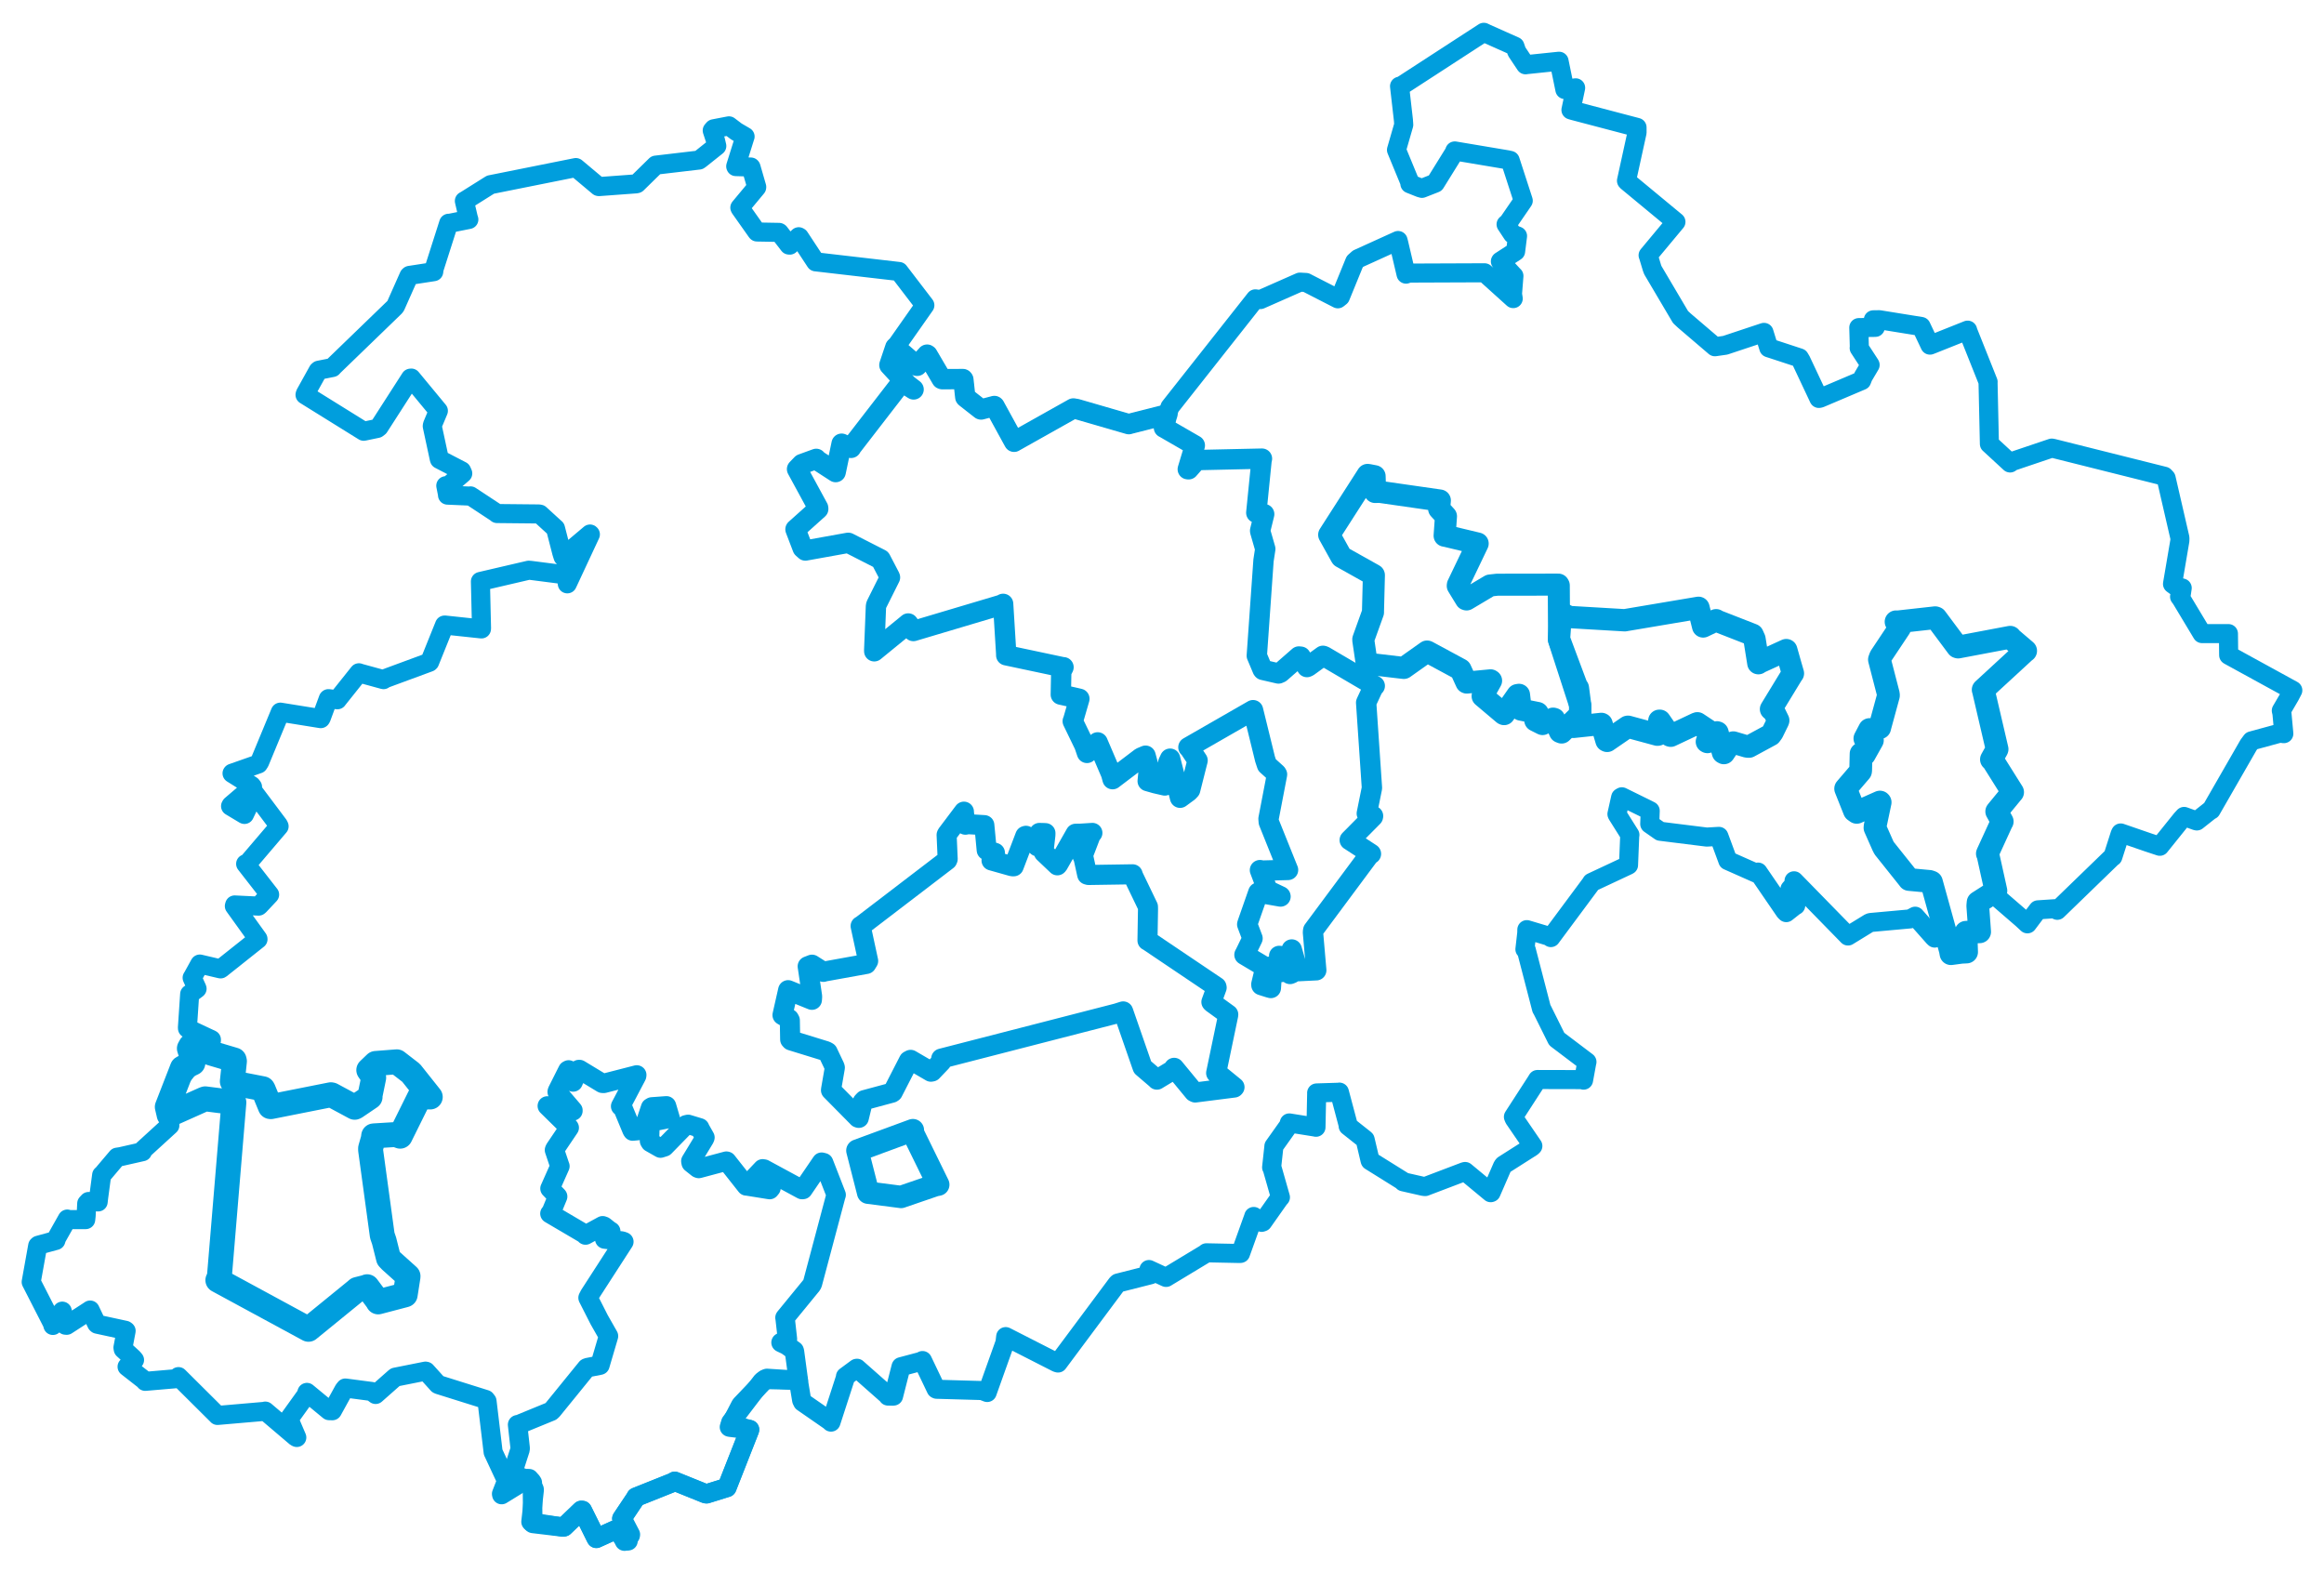 <svg viewBox="0 0 599.993 405.926" width="599.993" height="405.926" xmlns="http://www.w3.org/2000/svg">
  <title>Česko</title>
  <desc>Geojson of Česko</desc>
  <polygon points="43.188,285.766 43.63,287.656 43.659,287.813 52.672,283.787 52.989,283.678 59.883,284.554 60.385,284.624 56.631,329.675 56.244,330.495 79.206,342.944 79.645,343.18 91.942,333.162 92.247,332.887 94.559,332.298 94.787,332.187 97.466,335.784 97.631,336.108 104.533,334.297 104.611,334.266 105.346,329.556 105.342,329.457 100.88,325.45 100.303,324.846 99.175,320.357 98.689,318.93 95.678,296.895 95.675,296.442 96.392,293.927 96.47,293.245 102.159,292.897 103.311,293.324 108.334,283.186 111.084,283.203 106.13,276.971 102.44,274.121 96.996,274.544 95.208,276.256 96.433,278.026 96.479,278.219 95.473,283.122 95.548,283.213 91.749,285.787 91.574,285.863 85.635,282.664 85.418,282.622 69.932,285.698 69.787,285.686 67.944,281.213 67.847,281.074 60.654,279.674 59.979,279.186 60.528,273.968 60.453,273.644 54.441,271.864 54.183,271.763 51.887,268.233 51.831,268.225 49.24,270.042 48.889,270.676 49.895,273.807 49.8,274.429 47.145,275.693 47.09,275.738 43.188,285.766" stroke="#009edd" stroke-width="6.431px" fill="none" stroke-linejoin="round" vector-effect="non-scaling-stroke"></polygon>
  <polygon points="402.491,164.975 407.012,177.07 407.369,177.617 407.959,182.086 407.958,184.434 406.324,187.492 406.264,187.648 413.428,186.886 413.486,186.909 414.753,191.193 414.919,191.272 420.21,187.636 420.316,187.621 427.896,189.673 428.079,189.642 428.389,186.074 428.507,186.072 431.14,189.884 431.331,189.943 438.112,186.746 438.215,186.725 441.337,188.8 441.489,189.032 440.663,191.483 440.816,191.565 443.285,189.07 443.412,189.119 444.826,194.287 445.06,194.42 446.654,192.062 447.484,191.684 451.052,192.738 451.545,192.758 457.119,189.741 457.615,189.07 459.056,186.132 459.097,185.992 458.008,183.774 457.222,183.077 462.836,173.868 462.886,173.849 462.17,171.369 461.171,167.834 454.092,171.069 453.96,171.211 452.959,164.967 452.471,163.88 443.276,160.288 443.051,160.119 439.709,161.724 438.506,156.915 419.726,160.081 419.488,160.132 405.13,159.289 402.976,158.225 402.491,164.975" stroke="#009edd" stroke-width="5.763px" fill="none" stroke-linejoin="round" vector-effect="non-scaling-stroke"></polygon>
  <polygon points="476.496,203.604 478.764,209.3 479.358,209.722 485.348,207.063 485.405,207.129 484.105,213.296 484.064,213.701 486.109,218.324 486.444,218.975 492.776,226.908 492.877,227.055 498.171,227.548 498.648,227.723 503.526,245.328 503.684,246.207 506.367,245.848 507.722,245.779 507.623,242.803 507.556,240.675 510.188,240.59 511.09,240.561 510.608,233.86 510.688,232.957 515.257,230.038 515.29,229.963 513.222,220.618 513.081,220.379 516.829,212.206 516.92,212.085 515.513,209.51 515.496,209.498 519.451,204.685 519.605,204.514 514.303,196.068 514.13,196.056 515.556,193.494 515.595,193.403 512.049,178.198 511.999,178.068 522.762,168.161 522.971,168.022 519.005,164.643 518.977,164.509 505.534,167.051 505.372,167.001 499.811,159.539 499.614,159.471 489.831,160.56 489.508,160.521 490.361,161.739 490.452,162.078 485.5,169.513 485.216,170.276 487.538,179.257 487.546,179.566 485.373,187.537 485.295,187.874 483.062,188.677 482.676,188.338 481.46,190.655 483.386,191.113 483.403,191.12 481.347,194.786 480.474,194.604 480.373,198.972 480.34,199.119 476.496,203.604" stroke="#009edd" stroke-width="5.871px" fill="none" stroke-linejoin="round" vector-effect="non-scaling-stroke"></polygon>
  <polygon points="202.018,262.058 203.718,263.047 203.914,263.427 203.999,268.349 204.232,268.602 213.209,271.368 213.675,271.618 215.478,275.412 215.534,275.637 214.578,281.157 214.539,281.456 221.533,288.539 221.724,288.598 222.719,284.488 223.166,284.012 230.27,282.098 230.493,281.944 234.642,273.851 235.098,273.617 240.339,276.674 240.636,276.613 243.021,274.115 243,273.296 288.34,261.624 289.971,261.109 294.891,275.273 294.982,275.518 298.565,278.582 298.686,278.728 302.949,276.152 303.132,275.672 308.25,281.89 308.572,282.045 318.619,280.768 318.714,280.664 314.233,277.007 313.973,277.019 317.063,262.198 317.103,261.904 312.876,258.837 312.747,258.683 314.107,254.965 314.058,254.762 296.307,242.81 296.249,242.81 296.384,234.692 296.368,234.087 292.582,226.221 292.414,225.714 281.037,225.889 280.682,225.792 279.725,221.408 279.501,221.021 281.612,215.506 282.027,215.026 279.054,215.218 277.694,215.244 273.153,223.22 272.979,223.397 269.511,220.106 269.401,219.833 269.89,215.6 269.902,215.083 269.292,215.057 268.344,215.034 268.002,218.459 267.847,218.493 264.876,215.772 264.697,215.825 261.711,223.647 261.312,223.639 256.053,222.157 255.989,222.139 256.861,220.252 256.861,220.172 254.771,219.498 254.741,219.479 254.138,213.152 254.127,213.02 249.898,212.772 249.235,212.907 248.84,209.627 248.857,209.543 244.484,215.348 244.391,215.551 244.665,221.777 244.551,222.039 222.387,238.983 222.19,239.072 224.135,248.083 223.664,248.854 212.805,250.816 212.572,250.9 209.636,249.046 208.52,249.479 209.673,257.253 209.616,258.119 203.526,255.648 203.473,255.627 202.018,262.058" stroke="#009edd" stroke-width="5.181px" fill="none" stroke-linejoin="round" vector-effect="non-scaling-stroke"></polygon>
  <polygon points="343.155,138.065 346.238,143.616 346.343,143.784 354.688,148.458 354.704,148.494 354.461,158.079 354.472,158.078 351.965,165.044 351.953,165.187 352.827,171.112 352.864,171.313 361.701,172.356 362.438,172.436 368.423,168.199 368.5,168.214 377.022,172.813 377.078,172.851 378.596,176.176 378.682,176.217 384.814,175.634 384.958,175.729 382.78,179.638 382.773,179.733 388.195,184.31 388.316,184.365 391.766,179.433 392.172,179.372 392.622,183.171 392.654,183.203 396.958,184.061 396.997,184.083 396.346,185.911 396.378,185.993 398.183,186.902 398.239,186.926 400.964,185.519 401.25,185.596 402.751,188.952 403.164,189.116 407.958,184.434 407.959,182.086 402.579,165.503 402.513,165.301 402.435,151.144 402.312,150.927 386.535,150.952 384.682,151.155 378.633,154.755 378.475,154.714 376.354,151.254 376.373,151.02 381.495,140.331 381.495,140.317 373.361,138.371 372.96,138.301 373.307,133.359 373.313,133.299 371.538,131.36 371.736,129.211 356.195,126.979 355.013,127.016 354.953,124.978 354.889,122.938 353.384,122.645 353.077,122.602 343.155,138.065" stroke="#009edd" stroke-width="5.692px" fill="none" stroke-linejoin="round" vector-effect="non-scaling-stroke"></polygon>
  <polygon points="8.053,330.964 13.53,341.668 13.653,342.185 15.927,338.701 16.077,338.491 16.919,342.123 17.219,342.142 23.036,338.371 23.271,338.207 24.944,341.719 25.105,341.862 32.36,343.43 32.562,343.59 31.744,347.902 31.815,348.311 34.301,350.586 34.733,351.097 32.992,352.713 32.807,352.839 37.353,356.39 37.488,356.615 45.663,355.915 46.074,355.391 56.122,365.382 56.144,365.417 68.432,364.354 68.493,364.295 76.372,370.99 76.626,371.108 75.106,367.547 74.253,366.817 79.012,360.195 79.24,359.467 84.953,364.183 85.812,364.206 88.784,358.806 89.162,358.336 95.939,359.227 96.97,360.002 101.724,355.802 102.054,355.531 109.848,353.976 110.002,354.011 113.046,357.382 113.186,357.461 125.384,361.287 125.74,361.741 127.275,374.561 127.315,374.888 130.439,381.583 130.708,382.47 129.461,385.67 129.51,385.899 136.385,381.672 136.614,381.694 137.95,384.493 137.961,384.653 137.041,392.877 137.116,392.942 145.318,394.229 145.626,394.183 150.067,389.912 150.357,389.935 153.793,396.871 153.954,397.167 158.689,395.023 159.357,394.888 161.938,397.85 162.182,397.824 160.656,392.126 160.526,392.058 164.046,386.801 164.19,386.508 174.14,382.532 174.197,382.411 182.159,385.624 182.422,385.657 187.632,384.035 187.672,384.029 193.509,369.181 193.531,369.061 188.544,367.555 188.628,367.223 196.724,356.592 197.31,356.15 206.101,356.363 206.119,356.364 206.961,361.464 207.209,361.977 214.231,366.843 214.538,367.141 218.324,355.467 218.275,355.373 221.147,353.253 221.239,353.229 229.177,360.234 229.254,360.414 230.555,360.445 230.693,360.415 232.602,352.915 232.629,352.834 238.163,351.362 238.165,351.245 241.671,358.582 241.822,358.658 253.565,358.99 254.866,359.493 259.457,346.624 259.641,345.064 272.792,351.77 273.15,351.884 288.397,331.416 288.612,331.233 297.066,329.09 296.628,327.748 300.83,329.69 301.053,329.786 311.412,323.528 311.459,323.43 320.152,323.607 320.271,323.583 323.634,314.216 323.676,314.048 325.711,315.566 326.013,315.465 330.226,309.488 330.574,309.099 328.402,301.473 328.297,301.375 328.877,296.069 328.882,295.917 333.089,289.994 332.866,289.902 339.651,290.986 339.749,291.018 339.932,282.18 339.92,282.158 345.756,281.976 345.797,281.946 348.072,290.496 348.056,290.713 352.198,293.994 352.443,294.201 353.705,299.541 353.75,299.664 362.188,304.925 362.271,305.101 367.441,306.274 367.931,306.331 378.102,302.466 378.258,302.44 384.857,307.909 384.966,307.87 387.924,301.07 388.167,300.755 395.48,296.106 395.741,295.852 390.929,288.819 390.724,288.328 396.533,279.351 396.939,278.689 408.77,278.716 408.831,278.854 409.678,274.202 409.709,274.149 401.973,268.295 401.9,268.228 398.139,260.661 397.978,260.409 394.041,245.233 393.692,245.069 394.172,240.853 394.19,240 400.134,241.778 400.385,242.049 410.887,227.908 410.912,227.808 420.4,223.364 420.441,223.332 420.75,215.697 420.798,215.535 417.528,210.334 417.452,210.16 418.402,205.889 418.714,205.704 425.256,208.922 426.041,209.321 425.917,212.72 428.619,214.604 440.643,216.104 443.777,215.922 446.026,222.024 446.077,222.166 453.565,225.489 453.876,225.141 460.822,235.274 461.161,235.606 463.498,233.759 463.611,233.749 462.695,231.319 462.118,229.523 463.209,228.255 463.17,227.391 476.962,241.498 477.101,241.643 482.639,238.247 482.951,238.154 493.137,237.229 494.446,236.53 499.19,241.889 499.492,242.176 501.174,237.395 501.211,236.776 503.526,245.328 503.684,246.207 506.367,245.848 507.722,245.779 507.623,242.803 507.556,240.675 510.188,240.59 511.09,240.561 510.608,233.86 510.688,232.957 514.63,231.135 514.781,230.943 522.167,237.325 523.425,238.5 524.961,236.458 526.156,234.886 530.673,234.587 531.136,235.007 545.268,221.318 545.48,221.193 547.347,215.358 547.506,215.038 554.579,217.479 557.603,218.478 563.194,211.521 563.884,210.774 566.918,211.88 567.169,211.938 570.571,209.245 570.855,209.117 580.522,192.305 581.293,191.262 588.587,189.275 589.62,189.405 589.131,184.116 588.972,183.458 591.174,179.691 591.94,178.222 575.432,169.174 575.381,169.136 575.323,163.646 575.317,163.572 568.578,163.576 568.514,163.574 563.116,154.594 562.705,154.04 563.172,153.254 563.385,151.798 561.67,151.329 560.882,150.75 562.779,139.598 562.795,138.886 559.234,123.434 558.771,122.942 530.099,115.757 529.708,115.682 519.531,119.115 518.951,119.522 513.634,114.617 513.608,114.598 513.256,98.624 513.278,98.603 508.018,85.413 507.989,85.232 498.974,88.826 498.269,89.1 496.002,84.32 495.986,84.283 485.189,82.541 483.638,82.566 484.15,84.517 479.935,84.575 479.889,84.576 480.037,89.823 479.989,89.845 482.731,94.057 482.814,94.209 481.026,97.238 480.637,98.241 469.923,102.787 469.589,102.863 464.985,93.088 464.567,92.387 457.485,90.063 456.65,89.797 455.61,86.446 455.414,85.809 445.403,89.136 442.746,89.517 434.843,82.765 433.867,81.854 426.716,69.75 426.505,69.188 425.525,65.938 425.495,65.902 432.64,57.325 432.68,57.281 420.002,46.787 419.913,46.665 422.642,34.213 422.638,32.891 406.257,28.58 405.576,28.384 406.762,22.791 406.785,22.671 404.025,23.123 404.009,23.121 402.517,15.849 402.508,15.809 393.942,16.7 393.854,16.729 391.58,13.318 391.117,11.949 383.778,8.678 383.08,8.341 361.859,22.12 361.322,22.261 362.327,31.033 362.407,32.218 360.64,38.341 360.534,38.703 363.928,46.926 363.993,47.442 366.585,48.475 367.11,48.627 370.539,47.283 370.562,47.263 375.477,39.339 375.584,38.968 389.182,41.25 389.885,41.409 393.238,51.738 393.262,51.815 389.41,57.423 388.829,57.921 390.482,60.427 391.788,60.932 391.293,64.859 391.291,64.895 387.385,67.432 387.359,67.481 390.826,71.233 390.851,71.236 390.482,75.915 390.673,77.087 383.314,70.449 383.271,70.423 363.691,70.5 363.002,70.773 361.091,62.642 360.944,62.091 350.635,66.772 349.755,67.559 346.056,76.611 345.394,77.14 337.171,72.925 335.599,72.835 325.396,77.337 324.104,77.154 302.052,105.087 301.388,106.961 291.776,109.394 291.419,109.498 277.984,105.602 277.11,105.451 261.968,113.951 261.812,114.051 256.789,104.884 256.713,104.813 253.295,105.715 253.238,105.702 249.277,102.6 249.213,102.525 248.711,97.999 248.597,97.861 243.242,97.887 243.117,97.84 239.486,91.651 239.356,91.556 236.788,94.435 236.714,94.438 231.146,89.682 231.136,89.682 237.847,80.126 238.772,78.806 233.223,71.559 232.096,70.087 210.803,67.62 210.582,67.598 206.387,61.222 206.208,61.118 203.906,63.281 203.689,63.263 201.206,60.038 201.127,59.995 195.437,59.893 195.345,59.79 191.088,53.766 191.005,53.604 195.353,48.378 195.366,48.269 193.894,43.179 193.846,43.121 189.972,43.009 189.942,42.933 192.314,35.368 192.361,35.255 190.111,33.941 188.194,32.49 184.263,33.246 183.877,33.691 184.721,36.263 185.057,37.695 180.825,41.067 180.471,41.318 169.503,42.608 169.315,42.628 164.441,47.407 164.266,47.461 154.635,48.171 154.52,48.147 148.71,43.275 148.665,43.259 126.866,47.628 126.634,47.671 120.102,51.772 119.887,51.88 120.904,56.247 121.044,56.658 116.08,57.648 115.834,57.635 112.081,69.389 111.978,70.137 105.74,71.096 105.581,71.242 102.156,78.945 101.959,79.24 86.053,94.618 85.83,94.88 82.318,95.569 82.104,95.751 78.82,101.666 78.751,101.927 93.89,111.333 93.99,111.318 97.392,110.61 97.852,110.259 105.972,97.631 106.186,97.605 113.167,106.045 113.176,106.055 111.642,109.713 111.596,110.018 113.425,118.519 113.457,118.586 119.172,121.55 119.47,122.222 115.725,125.434 115.092,125.394 115.542,127.669 115.535,127.825 121.379,128.075 121.468,128.019 128.312,132.524 128.317,132.578 139.066,132.685 139.377,132.732 143.395,136.402 143.413,136.409 145.037,142.713 145.363,143.741 152.332,137.866 152.419,137.958 146.471,150.704 146.464,150.725 146.126,148.515 145.919,148.397 137.087,147.259 136.49,147.21 124.084,150.099 124.031,150.112 124.317,162.237 124.294,162.367 114.885,161.364 114.765,161.369 110.924,170.904 110.831,170.98 99.242,175.254 99.009,175.459 92.903,173.785 92.657,173.69 87.112,180.637 87.109,180.658 84.802,180.366 84.753,180.405 82.937,185.322 82.804,185.526 72.401,183.855 72.374,183.853 67.044,196.721 66.721,197.229 59.945,199.607 59.909,199.654 64.94,202.802 65.197,203.155 59.657,207.887 59.526,208.116 63.018,210.21 63.114,210.256 65.67,204.905 65.771,204.833 71.911,213.01 72.056,213.329 63.652,223.189 63.419,223.015 69.589,230.934 69.609,230.951 67,233.729 66.766,233.926 60.584,233.627 60.505,233.915 66.594,242.381 66.609,242.475 57.005,250.107 56.942,250.136 51.59,248.884 51.554,248.936 49.736,252.235 49.605,252.427 50.877,255.226 50.879,255.241 49.28,256.439 48.966,256.645 48.385,265.349 48.407,265.495 54.577,268.385 54.582,268.572 49.24,270.042 48.889,270.676 49.895,273.807 49.8,274.429 45.02,280.296 44.965,280.389 43.799,289.294 43.853,290.533 36.819,296.957 36.776,297.327 31.094,298.613 30.237,298.741 26.274,303.42 26.244,303.367 25.47,309.166 25.339,310.294 22.872,310.181 22.389,310.706 22.235,313.887 22.127,314.858 17.522,314.857 17.375,314.715 14.625,319.595 14.423,320.24 9.888,321.476 9.729,321.622 8.053,330.964" stroke="#009edd" stroke-width="4.922px" fill="none" stroke-linejoin="round" vector-effect="non-scaling-stroke"></polygon>
  <polygon points="205.373,136.654 207.224,141.493 207.928,142.122 218.968,140.137 219.032,140.144 227.351,144.385 227.368,144.409 229.746,148.966 229.773,149.066 226.237,156.143 226.15,156.457 225.701,167.783 225.708,168.14 234.191,161.21 234.477,160.961 235.717,162.711 235.808,162.909 258.9,156.031 258.98,155.895 259.776,168.761 259.781,169.166 274.523,172.291 274.57,172.259 273.987,173.41 273.875,179.322 277.062,180.031 278.666,180.403 277.032,186.044 276.952,186.186 279.958,192.396 280.632,194.374 283.17,191.938 283.384,191.659 286.856,199.769 287.235,201.152 294.55,195.603 295.75,195.095 296.627,198.345 296.302,201.649 298.292,202.217 300.72,202.777 301.623,196.857 302.088,195.866 304.652,205.913 304.664,205.947 306.815,204.372 307.267,203.888 308.868,197.549 309.182,196.322 307.153,193.264 306.816,192.921 322.464,183.934 323.5,183.339 326.608,195.996 327.102,197.486 329.546,199.69 329.693,199.929 327.495,211.389 327.565,212.226 332.392,224.237 332.54,224.582 325.963,224.757 325.284,224.636 327.208,229.707 327.31,229.852 330.58,231.404 330.594,231.447 324.886,230.444 324.854,230.433 322.094,238.318 321.999,238.635 323.251,241.957 323.37,242.257 321.406,246.293 321.286,246.49 326.527,249.615 326.702,249.73 325.654,254.079 325.663,254.316 327.454,254.883 328.098,255.063 328.479,249.47 328.496,249.398 330.683,250.769 330.88,250.924 330.295,247.103 330.246,246.788 331.998,246.999 332.209,246.937 333.047,251.442 333.492,251.263 333.471,245.32 333.492,245.126 334.919,250.113 334.909,250.728 339.749,250.489 339.82,250.489 338.966,240.65 339.043,240.149 353.715,220.405 353.941,220.433 348.522,216.903 348.465,216.874 354.452,210.832 354.484,210.659 352.94,210.136 352.871,210.014 354.188,203.488 354.192,203.322 352.71,181.487 352.703,181.394 354.502,177.523 354.929,177.075 341.842,169.396 341.545,169.31 337.762,172.054 337.424,172.211 335.806,169.533 335.344,169.484 330.573,173.652 330.071,173.87 326.062,172.945 325.961,172.825 324.489,169.317 324.471,169.291 326.204,144.689 326.659,141.716 325.351,137.168 325.331,137.002 326.378,132.736 324.34,132.377 325.693,118.885 325.804,118.404 308.995,118.774 308.998,118.727 306.869,121.154 306.649,121.137 308.186,116.046 308.47,114.99 300.569,110.43 300.492,110.4 301.132,107.757 301.388,106.961 291.776,109.394 291.419,109.498 277.984,105.602 277.11,105.451 261.968,113.951 261.812,114.051 256.789,104.884 256.713,104.813 253.295,105.715 253.238,105.702 249.277,102.6 249.213,102.525 248.711,97.999 248.597,97.861 243.242,97.887 243.117,97.84 239.486,91.651 239.356,91.556 236.788,94.435 236.714,94.438 231.218,89.678 231.146,89.682 229.63,94.193 229.618,94.255 234.289,99.321 235.868,100.535 233.153,98.778 232.851,98.543 219.781,115.457 219.718,115.623 217.284,114.547 215.748,121.875 210.829,118.691 210.731,118.465 207.024,119.813 205.776,121.109 211.224,131.128 211.243,131.396 205.373,136.654" stroke="#009edd" stroke-width="5.253px" fill="none" stroke-linejoin="round" vector-effect="non-scaling-stroke"></polygon>
  <polygon points="132.231,380.53 137.206,382.417 137.439,382.772 137.55,393.28 137.585,393.307 145.318,394.229 145.626,394.183 150.067,389.912 150.357,389.935 153.793,396.871 153.954,397.167 158.689,395.023 159.357,394.888 160.886,397.182 161.232,397.874 162.718,396.384 162.758,396.16 160.656,392.126 160.526,392.058 164.046,386.801 164.19,386.508 174.14,382.532 174.197,382.411 182.159,385.624 182.422,385.657 187.632,384.035 187.672,384.029 193.509,369.181 193.531,369.061 188.53,368.458 188.317,368.417 191.168,362.909 191.328,362.658 197.718,355.97 198.002,355.847 206.101,356.363 206.119,356.364 205.118,348.929 205.045,348.69 203.093,347.281 201.634,346.593 203.281,345.735 203.294,345.677 202.691,340.318 202.654,340.182 209.598,331.701 209.766,331.331 215.757,308.82 215.874,308.469 212.639,300.16 212.117,300.029 207.304,307.088 207.051,307.105 197.273,301.812 196.881,301.75 194.456,304.315 194.481,304.497 198.34,304.152 198.495,304.189 199.05,306.701 198.705,307.111 192.94,306.184 192.675,306.166 187.648,299.794 187.529,299.766 180.409,301.669 180.143,301.577 178.437,300.218 178.348,299.771 181.94,293.853 182,293.651 180.735,291.416 180.644,291.172 177.655,290.266 177.104,290.391 171.551,296.079 170.519,296.401 167.902,294.913 167.679,294.538 167.822,289.846 167.951,289.689 172.882,288.708 173.026,288.728 172.103,285.589 172.06,285.483 168.283,285.76 167.963,285.947 166.157,291.378 165.949,291.755 163.336,292.004 163.169,291.752 160.804,286.052 160.228,285.598 164.362,277.747 164.393,277.507 155.879,279.694 155.48,279.667 149.612,276.111 149.422,276.118 148.087,279.034 147.963,279.333 146.798,276.211 146.587,276.323 143.894,281.689 143.844,281.891 147.923,286.66 147.915,286.794 141.362,285.509 141.295,285.51 146.879,290.996 146.965,291.132 143.235,296.656 143.147,296.905 144.53,301.019 144.559,301.071 142.005,306.812 141.987,306.834 143.912,308.826 143.975,308.904 142.204,313.182 141.968,313.305 150.91,318.561 151.163,318.848 155.581,316.443 155.972,316.584 157.589,317.875 157.678,317.864 156.575,319.307 156.117,319.881 160.561,320.39 161.067,320.571 152.212,334.28 151.815,335.042 154.706,340.731 157.099,344.936 155.299,351.048 154.89,352.44 151.63,353.076 151.433,353.175 142.647,363.987 142.271,364.348 133.804,367.82 133.62,367.805 134.29,373.802 134.276,374.193 132.231,380.53" stroke="#009edd" stroke-width="5.011px" fill="none" stroke-linejoin="round" vector-effect="non-scaling-stroke"></polygon>
  <polygon points="221.352,297.033 224.039,307.547 224.126,307.911 232.571,309 232.621,309.014 241.421,305.995 242.234,305.833 235.623,292.349 235.682,291.763 221.352,297.033" stroke="#009edd" stroke-width="5.781px" fill="none" stroke-linejoin="round" vector-effect="non-scaling-stroke"></polygon>
</svg>